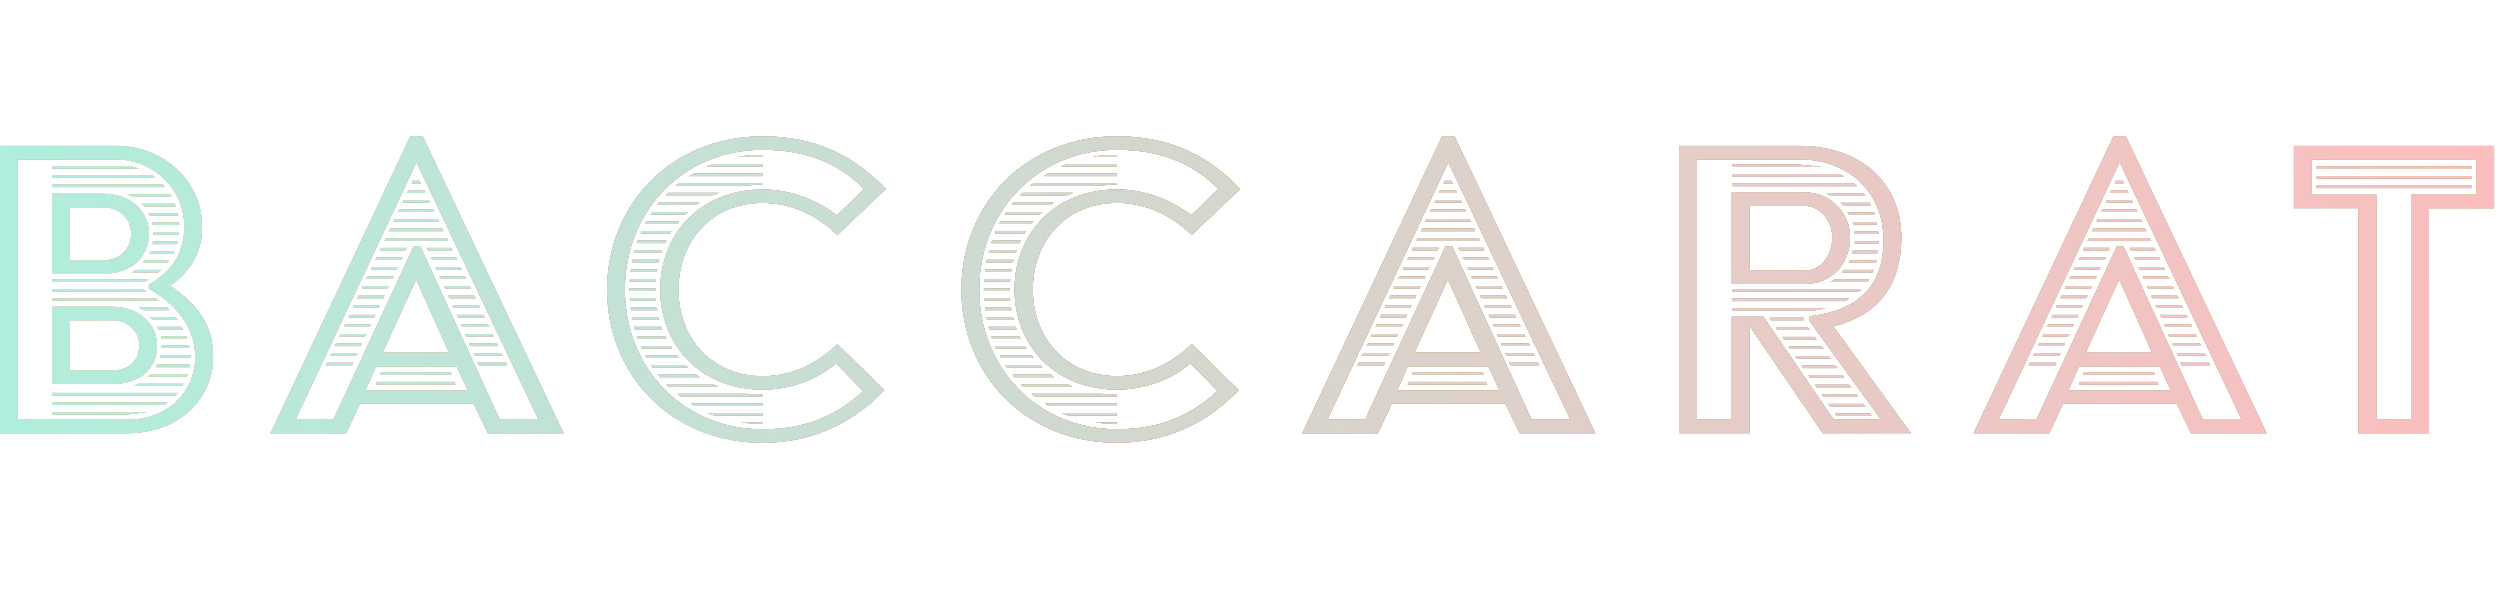 <svg xmlns="http://www.w3.org/2000/svg" width="110" height="26" viewBox="0 0 110 26">
    <defs>
        <linearGradient id="a" x1="0%" y1="49.245%" y2="50.755%">
            <stop offset="0%" stop-color="#2A2A2A"/>
            <stop offset="100%" stop-color="#313347"/>
        </linearGradient>
        <filter id="b" width="110.9%" height="189%" x="-5.5%" y="-44.5%" filterUnits="objectBoundingBox">
            <feGaussianBlur in="SourceGraphic" stdDeviation="2"/>
        </filter>
        <linearGradient id="c" x1="0%" y1="100%" y2="100%">
            <stop offset="0%" stop-color="#FFDB9F"/>
            <stop offset="49.987%" stop-color="#9A7B46"/>
            <stop offset="100%" stop-color="#CBAA70"/>
        </linearGradient>
        <radialGradient id="d" cx="51.204%" r="573.448%" fx="51.204%" fy="50%" gradientTransform="matrix(.123 0 0 1 .45 0)">
            <stop offset="0%" stop-color="#FFD1A0"/>
            <stop offset="36.396%" stop-color="#FFF" stop-opacity=".649"/>
            <stop offset="68.475%" stop-color="#FFF3B5" stop-opacity=".757"/>
            <stop offset="100%" stop-opacity="0"/>
        </radialGradient>
        <linearGradient id="e" x1="0%" y1="49.923%" y2="50%">
            <stop offset="0%" stop-color="#B0EEDD"/>
            <stop offset="100%" stop-color="#FCBDBD"/>
        </linearGradient>
    </defs>
    <g fill="none" fill-rule="evenodd">
        <path fill="url(#a)" d="M0 13.06V.42h5.097C7.204.421 8.89 1.98 8.89 3.96c0 1.18-.485 1.917-1.37 2.59v.043c1.307.927 1.854 1.811 1.854 3.117 0 1.749-1.39 3.35-3.791 3.35H0zm.78-.59h4.802c1.917 0 3.012-1.327 3.012-2.76 0-1.095-.59-2.19-2.043-3.012V6.53C7.73 5.835 8.11 4.97 8.11 3.96c0-1.643-1.349-2.949-3.013-2.949H.78V12.47zM2.295 1.41v-.105h3.412l.38.105H2.295zm0 .4v-.105h4.381l-.02-.02.168.125H2.296zm0 .422v-.106h4.866l.084.106h-4.95zm0 3.812V2.528H4.55c1.18 0 2 .758 2 1.748 0 1.053-.82 1.77-2 1.77H2.296zM5.624 2.55h1.875l.042.105H5.856l-.232-.105zm.716.526l-.105-.105h1.453l.042.105H6.34zm-3.265 2.38H4.55c.716 0 1.221-.484 1.221-1.179 0-.653-.505-1.159-1.221-1.159H3.075v2.339zm3.497-1.98l-.042-.084h1.306v.085H6.572zm.147.422L6.7 3.79h1.179v.106H6.719zm.042.421v-.105h1.117v.105H6.76zm-.063.421l.042-.105h1.075l-.042.105H6.698zm-.126.422l.063-.106h1.032l-.063.106H6.572zm-.295.4l.105-.105h1.054l-.085.105H6.277zm-.442.421l.126-.105H7.1l-.127.105H5.835zm-3.539.421v-.105H6.53l-.148.105H2.296zm0 .422v-.106h3.981l.147.106H2.296zm0 .4V7.14h4.57l.106.084H2.296zm0 3.665V7.499H4.95c1.18 0 1.959.78 1.959 1.706 0 1.032-.78 1.685-1.959 1.685H2.296zM6.13 7.54H7.35l.106.106H6.298l-.168-.105zm.484.422H7.73l.085.105H6.719l-.105-.105zM3.075 10.3H4.95c.716 0 1.18-.421 1.18-1.095 0-.611-.464-1.116-1.18-1.116H3.075V10.3zM6.91 8.383h1.074l.063.106H6.972l-.063-.106zm.19.527l-.022-.105h1.117l.042.105H7.099zm.02.4v-.105H8.32v.105h-1.2zm-.063.421l.021-.105h1.306v.105H7.056zm-.19.422l.064-.106h1.432l-.042.106H6.867zm-.336.421l.105-.105h1.622l-.042.105H6.53zm-.632.4l.168-.084h2.001l-.042.084H5.898zm-3.602.422v-.106h5.519l-.106.106H2.296zm0 .42v-.105h5.076l-.147.106H2.296zm0 .422v-.105h4.17l-.884.105H2.296zm9.607.822L18.054 0h.548l6.192 13.06h-3.328l-.632-1.306h-4.992l-.61 1.306h-3.329zM13 12.47h1.664L18.2 4.845h.295l3.497 7.625h1.706L18.328 1.137l-5.33 11.333zm5.118-10.406l.042-.105h.295l.063.105h-.4zm-.21.422l.063-.106h.695l.042.106h-.8zm-.19.42l.042-.105h1.095l.064.106h-1.201zm-.21.422l.063-.105h1.495l.042.105h-1.6zm-.19.421l.042-.105h1.896l.063.105h-2.001zm-.19.422l.042-.106h2.296l.042.106h-2.38zm-.21.42l.063-.104h2.675l.063.105h-2.801zm1.916.422l-.063-.105h1.096l.042.105h-1.075zm-2.106 0l.042-.105h1.138l-.064.105h-1.116zm2.296.421l-.063-.105h1.095l.063.105h-1.095zm-2.507 0l.064-.105h1.137l-.063.105h-1.138zm2.697.422l-.064-.106h1.117l.042.106h-1.095zm-2.886 0l.042-.106h1.137l-.063.106h-1.116zm3.075.421l-.063-.105h1.116l.064.105h-1.117zm-3.286 0l.063-.105h1.138l-.063.105h-1.138zm.716 3.244h2.928l-1.432-3.18h-.042l-1.454 3.18zm2.76-2.823l-.063-.105h1.137l.042.105h-1.116zm-3.665 0l.042-.105h1.137l-.063.105h-1.116zm3.854.422l-.063-.106h1.138l.063.106H19.78zm-4.065 0l.063-.106h1.138l-.064.106h-1.137zm4.255.42l-.063-.104h1.158l.042.105h-1.137zm-4.445 0l.043-.104h1.137l-.063.105h-1.117zm4.634.422l-.063-.105h1.159l.063.105H20.16zm-4.823 0l.042-.105h1.137l-.063.105h-1.116zm4.95.316h1.18l.042.105H20.35l-.063-.105zm-5.16.105l.062-.105h1.138l-.063.105h-1.138zm5.328.316h1.201l.063.106h-1.2l-.064-.106zm-5.518.106l.042-.106h1.137l-.063.106h-1.116zm5.708.316h1.222l.042.105h-1.2l-.064-.105zm-5.919.105l.063-.105h1.138l-.064.105h-1.137zm6.108.316h1.222l.063.105h-1.221l-.064-.105zm-6.298.105l.043-.105h1.158l-.063.105h-1.138zm6.467.316h1.264l.042.106h-1.243l-.063-.106zm-6.677.106l.063-.106h1.158l-.063.106h-1.158zm1.748 1.116h4.508l-.485-1.053h-3.56l-.463 1.053zm.653-.695l.042-.106h3.054l.064.106h-3.16zm-.19.421l.043-.105h3.412l.042.105h-3.497zm10.177-4.17C26.714 2.97 29.557 0 33.559 0c2.402 0 4.066.906 5.414 2.317l-2.128 2.022c-.884-.863-2.022-1.411-3.286-1.411-2.253 0-3.707 1.685-3.707 3.812 0 2.128 1.454 3.813 3.707 3.813 1.264 0 2.402-.548 3.286-1.411l2.065 2.022c-1.264 1.327-3.013 2.317-5.35 2.317-4.003 0-6.846-2.97-6.846-6.74zm.779 0c0 3.433 2.549 6.15 6.066 6.15 1.854 0 3.244-.59 4.424-1.685l-1.2-1.222c-.76.674-1.96 1.159-3.224 1.159-2.717 0-4.507-1.938-4.507-4.403 0-2.464 1.79-4.402 4.507-4.402 1.201 0 2.36.442 3.265 1.138l1.2-1.159C36.91 1.18 35.456.59 33.56.59c-3.517 0-6.066 2.717-6.066 6.15zM32.485.905C32.843.843 32.95.82 33.56.82v.085h-1.074zm-1.39.421l.274-.105h2.19v.105h-2.464zm-.758.421l.168-.105h3.054v.105h-3.222zm-.611.422l.168-.106h3.665v.042l-.821.064h-3.012zm-.422.42l.106-.104h2.211l-.273.105h-2.044zm-.379.422l.085-.105h1.769l-.148.105h-1.706zm-.295.421l.085-.105h1.558l-.126.105H28.63zm-.252.422l.063-.106h1.432l-.084.106h-1.411zm-.19.421l.042-.105h1.327l-.084.105h-1.285zm-.147.421l.02-.105h1.265l-.064.105h-1.221zm-.127.422l.021-.106h1.201l-.042.106h-1.18zm-.105.42l.021-.105h1.18l-.043.106H27.81zm-.063.422l.02-.105h1.16l-.043.105h-1.137zm-.042.421l.02-.105h1.138l-.02.105h-1.138zm0 .422v-.106h1.137v.106h-1.137zm.02.42l-.02-.104h1.137l.021.105h-1.137zm.043.422l-.021-.105h1.137l.042.105h-1.158zm.084.421l-.042-.105h1.158l.043.105H27.85zm.084.422l-.02-.106h1.179l.042.106h-1.2zm.127.421l-.021-.105h1.221l.064.105h-1.264zm.19.421l-.064-.105h1.306l.084.105h-1.327zm.21.422l-.063-.106h1.39l.105.106h-1.432zm.253.42l-.064-.104h1.517l.105.105h-1.558zm.316.422l-.064-.105h1.686l.126.105H29.03zm.295.316h2.064l.21.105h-2.17l-.104-.105zm.484.421h3.054c.21 0 .506.021.695.042v.064h-3.623l-.126-.106zm.59.422h3.16v.105h-3.013l-.147-.105zm.737.42h2.422v.106h-2.148l-.274-.105zm1.432.422h.99v.063h-.042l-.948-.063zm9.734-5.856c0-3.77 2.844-6.74 6.846-6.74 2.401 0 4.065.906 5.413 2.317l-2.127 2.022c-.885-.863-2.022-1.411-3.286-1.411-2.254 0-3.707 1.685-3.707 3.812 0 2.128 1.453 3.813 3.707 3.813 1.264 0 2.401-.548 3.286-1.411l2.064 2.022c-1.264 1.327-3.012 2.317-5.35 2.317-4.002 0-6.846-2.97-6.846-6.74zm.78 0c0 3.434 2.548 6.151 6.066 6.151 1.854 0 3.244-.59 4.423-1.685l-1.2-1.222c-.759.674-1.96 1.159-3.223 1.159-2.717 0-4.508-1.938-4.508-4.403 0-2.464 1.79-4.402 4.508-4.402 1.2 0 2.36.442 3.265 1.138l1.2-1.159C52.498 1.18 51.044.59 49.15.59c-3.518 0-6.066 2.717-6.066 6.15zM48.075.906c.358-.063.463-.085 1.074-.085v.085h-1.074zm-1.39.421l.273-.105h2.19v.105h-2.464zm-.759.421l.169-.105h3.054v.105h-3.223zm-.61.422l.168-.106h3.665v.042l-.822.064h-3.012zm-.422.42l.105-.104h2.212l-.274.105h-2.043zm-.38.422l.085-.105h1.77l-.148.105h-1.706zm-.294.421l.084-.105h1.559l-.126.105H44.22zm-.253.422l.063-.106h1.433l-.084.106h-1.412zm-.19.421l.043-.105h1.327l-.084.105h-1.285zm-.147.421l.021-.105h1.264l-.063.105H43.63zm-.126.422l.02-.106h1.202l-.043.106h-1.18zm-.105.42l.02-.105h1.18l-.042.106h-1.158zm-.064.422l.021-.105h1.159l-.042.105h-1.138zm-.042.421l.021-.105h1.138l-.021.105h-1.138zm0 .422v-.106h1.138v.106h-1.138zm.021.42l-.02-.104h1.137l.02.105h-1.137zm.042.422l-.02-.105h1.137l.042.105h-1.159zm.085.421l-.042-.105h1.158l.042.105h-1.158zm.084.422l-.021-.106h1.18l.042.106h-1.201zm.126.421l-.02-.105h1.22l.064.105h-1.264zm.19.421l-.063-.105h1.306l.084.105H43.84zm.21.422l-.063-.106h1.39l.106.106H44.05zm.253.42l-.063-.104h1.517l.105.105h-1.559zm.316.422l-.063-.105h1.685l.127.105H44.62zm.295.316h2.064l.211.105h-2.17l-.105-.105zm.485.421h3.054c.21 0 .505.021.695.042v.064h-3.623l-.126-.106zm.59.422h3.159v.105h-3.012l-.148-.105zm.737.42h2.422v.106H47l-.273-.105zm1.432.422h.99v.063h-.042l-.948-.063zm9.144.464L63.453 0h.548l6.193 13.06h-3.328l-.632-1.306h-4.992l-.61 1.306h-3.329zm1.095-.59h1.664l3.54-7.625h.294l3.497 7.625h1.706L63.727 1.137 58.398 12.47zm5.119-10.406l.042-.105h.295l.063.105h-.4zm-.21.422l.062-.106h.695l.043.106h-.8zm-.19.42l.042-.105h1.095l.063.106h-1.2zm-.211.422l.063-.105h1.496l.042.105h-1.601zm-.19.421l.043-.105h1.895l.063.105h-2zm-.19.422l.043-.106h2.296l.042.106h-2.38zm-.21.42l.063-.104h2.675l.064.105h-2.802zm1.917.422l-.063-.105h1.095l.042.105h-1.074zm-2.106 0l.042-.105h1.137l-.063.105h-1.116zm2.296.421l-.064-.105h1.096l.063.105h-1.095zm-2.507 0l.063-.105h1.138l-.064.105h-1.137zm2.696.422l-.063-.106h1.116l.042.106h-1.095zm-2.886 0l.043-.106h1.137l-.063.106h-1.117zm3.076.421l-.063-.105h1.116l.063.105h-1.116zm-3.286 0l.063-.105h1.137l-.063.105h-1.137zm.716 3.244h2.928l-1.433-3.18h-.042l-1.453 3.18zm2.76-2.823l-.064-.105h1.138l.042.105H64.99zm-3.666 0l.042-.105h1.138l-.063.105h-1.117zm3.855.422l-.063-.106h1.137l.063.106h-1.137zm-4.065 0l.063-.106h1.137l-.063.106h-1.137zm4.254.42l-.063-.104h1.159l.042.105H65.37zm-4.444 0l.042-.104h1.138l-.064.105h-1.116zm4.634.422l-.063-.105h1.158l.064.105H65.56zm-4.824 0l.043-.105h1.137l-.063.105h-1.117zm4.95.316h1.18l.042.105H65.75l-.064-.105zm-5.16.105l.063-.105h1.137l-.063.105h-1.137zm5.329.316h1.2l.064.106h-1.2l-.064-.106zm-5.519.106l.042-.106h1.138l-.063.106h-1.117zm5.708.316h1.222l.042.105h-1.2l-.064-.105zm-5.918.105l.063-.105h1.137l-.063.105h-1.137zm6.108.316h1.222l.063.105h-1.222l-.063-.105zm-6.298.105l.042-.105h1.159l-.064.105h-1.137zm6.467.316h1.263l.043.106h-1.243l-.063-.106zm-6.678.106l.064-.106h1.158l-.063.106h-1.159zm1.749 1.116h4.507l-.484-1.053h-3.56l-.463 1.053zm.653-.695l.042-.106h3.054l.063.106h-3.16zm-.19.421l.042-.105h3.412l.043.105h-3.497zm11.946 2.149V.42h5.287c2.717 0 4.486 1.643 4.486 4.023 0 2.212-1.116 3.455-2.99 3.918l3.411 4.698h-3.875L76.979 8.34v4.719h-3.096zm.779-.59H76.2V7.94h1.39l3.096 4.529h2.085l-3.16-4.36v-.19c2.15-.253 3.266-1.327 3.266-3.35 0-2.169-1.601-3.559-3.707-3.559h-4.508V12.47zM76.22 1.348v-.105h2.949l.99.105h-3.94zm0 .421v-.105h4.739l.169.105H76.22zm0 .422v-.106h5.37l.106.106h-5.476zM76.2 6.488V2.464h3.18c1.285 0 2.022 1.012 2.022 1.98 0 1.117-.779 2.044-1.938 2.044H76.2zm4.17-3.981h1.622l.084.105h-1.474l-.232-.105zm.611.42h1.285l.042.106h-1.18l-.147-.105zm-4.002 2.97h2.485c.696 0 1.159-.715 1.159-1.453 0-.737-.548-1.39-1.243-1.39H76.98v2.844zm4.381-2.443l-.063-.105h1.159l.042.105H81.36zm.21.422l-.062-.106h1.074v.106H81.57zm.022.421v-.105h1.053v.105h-1.053zm.021.421v-.105h1.053v.105h-1.053zm-.105.422l.02-.106h1.096v.106h-1.116zm-.169.42l.063-.104h1.18l-.042.105h-1.2zm-.295.422l.106-.105h1.306l-.064.105h-1.348zm-.505.421l.168-.105h1.538l-.084.105h-1.622zm-4.318.422v-.106h5.687l-.105.106H76.22zm0 .421v-.105h5.14l-.19.105h-4.95zm0 .421v-.105h4.107l-.548.105h-3.56zm1.706.422l-.063-.106h1.495v.106h-1.432zm.274.42l-.064-.105h1.39l.106.106h-1.432zm.295.422l-.064-.105h1.412l.084.105h-1.432zm.273.421l-.063-.105h1.433l.105.105h-1.475zm.232.316h1.453l.085.106h-1.475l-.063-.106zm.274.422h1.474l.106.105h-1.517l-.063-.105zm.295.42h1.495l.085.106h-1.517l-.063-.105zm.295.422h1.495l.106.105h-1.538l-.063-.105zm.295.421h1.516l.084.106h-1.537l-.063-.106zm.294.422h1.517l.105.105h-1.558l-.064-.105zm.295.421h1.538l.063.105h-1.537l-.064-.105zm6.09.864L92.99 0h.548l6.193 13.06h-3.328l-.632-1.306h-4.992l-.61 1.306h-3.329zm1.095-.59H89.6l3.538-7.625h.295l3.497 7.625h1.706L93.264 1.137l-5.33 11.333zm5.119-10.406l.042-.105h.295l.063.105h-.4zm-.21.422l.063-.106h.695l.042.106h-.8zm-.19.42l.042-.105h1.095l.063.106h-1.2zm-.21.422h1.6l-.042-.105h-1.496l-.063.105zm-.19.421l.042-.105h1.895l.064.105h-2.001zm-.19.422l.042-.106h2.296l.042.106h-2.38zm-.21.42l.063-.104h2.675l.063.105h-2.802zm1.916.422l-.063-.105h1.095l.042.105H93.77zm-2.106 0l.042-.105h1.137l-.063.105h-1.116zm2.296.421l-.063-.105h1.095l.063.105h-1.095zm-2.507 0l.063-.105h1.138l-.063.105h-1.138zm2.696.422l-.063-.106h1.116l.043.106h-1.096zm-2.885 0l.042-.106h1.137l-.063.106h-1.116zm3.075.421l-.063-.105h1.116l.063.105h-1.116zm-3.286 0l.063-.105h1.138l-.064.105h-1.137zm.716 3.244h2.928l-1.432-3.18h-.043l-1.453 3.18zm2.76-2.823l-.064-.105h1.138l.042.105h-1.117zm-3.666 0l.042-.105h1.138l-.063.105h-1.117zm3.855.422l-.063-.106h1.137l.063.106h-1.137zm-4.065 0l.063-.106h1.137l-.063.106h-1.137zm4.255.42l-.064-.104h1.159l.042.105h-1.137zm-4.445 0l.042-.104h1.138l-.063.105h-1.117zm4.634.422l-.063-.105h1.158l.064.105h-1.159zm-4.823 0l.042-.105h1.137l-.063.105h-1.116zm4.95.316h1.18l.041.105h-1.158l-.063-.105zm-5.161.105l.063-.105h1.138l-.064.105h-1.137zm5.33.316h1.2l.063.106h-1.2l-.064-.106zm-5.52.106l.042-.106h1.138l-.063.106h-1.117zm5.709.316h1.221l.042.105h-1.2l-.063-.105zm-5.92.105l.064-.105h1.137l-.063.105h-1.137zm6.11.316h1.22l.064.105h-1.222l-.063-.105zm-6.299.105l.042-.105h1.159l-.063.105h-1.138zm6.467.316h1.264l.042.106h-1.243l-.063-.106zm-6.678.106l.064-.106h1.158l-.063.106h-1.159zm1.749 1.116h4.507l-.484-1.053h-3.56l-.463 1.053zm.653-.695l.042-.106h3.054l.063.106h-3.16zm-.19.421l.042-.105h3.413l.042.105h-3.497zm12.304 2.149v-9.9h-2.844V.42h8.805V3.16h-2.865v9.9h-3.096zm.78-.59h1.537v-9.9h2.865V1.01h-7.246V2.57h2.843v9.9zm-2.634-11.038v-.105h6.825v.105h-6.825zm0 .422v-.106h6.825v.106h-6.825zm0 .42V2.17h6.825v.105h-6.825z" filter="url(#b)" transform="translate(0 6)"/>
        <path fill="url(#c)" d="M0 13.06V.42h5.097C7.204.421 8.89 1.98 8.89 3.96c0 1.18-.485 1.917-1.37 2.59v.043c1.307.927 1.854 1.811 1.854 3.117 0 1.749-1.39 3.35-3.791 3.35H0zm.78-.59h4.802c1.917 0 3.012-1.327 3.012-2.76 0-1.095-.59-2.19-2.043-3.012V6.53C7.73 5.835 8.11 4.97 8.11 3.96c0-1.643-1.349-2.949-3.013-2.949H.78V12.47zM2.295 1.41v-.105h3.412l.38.105H2.295zm0 .4v-.105h4.381l-.02-.02.168.125H2.296zm0 .422v-.106h4.866l.084.106h-4.95zm0 3.812V2.528H4.55c1.18 0 2 .758 2 1.748 0 1.053-.82 1.77-2 1.77H2.296zM5.624 2.55h1.875l.042.105H5.856l-.232-.105zm.716.526l-.105-.105h1.453l.042.105H6.34zm-3.265 2.38H4.55c.716 0 1.221-.484 1.221-1.179 0-.653-.505-1.159-1.221-1.159H3.075v2.339zm3.497-1.98l-.042-.084h1.306v.085H6.572zm.147.422L6.7 3.79h1.179v.106H6.719zm.042.421v-.105h1.117v.105H6.76zm-.063.421l.042-.105h1.075l-.042.105H6.698zm-.126.422l.063-.106h1.032l-.063.106H6.572zm-.295.4l.105-.105h1.054l-.085.105H6.277zm-.442.421l.126-.105H7.1l-.127.105H5.835zm-3.539.421v-.105H6.53l-.148.105H2.296zm0 .422v-.106h3.981l.147.106H2.296zm0 .4V7.14h4.57l.106.084H2.296zm0 3.665V7.499H4.95c1.18 0 1.959.78 1.959 1.706 0 1.032-.78 1.685-1.959 1.685H2.296zM6.13 7.54H7.35l.106.106H6.298l-.168-.105zm.484.422H7.73l.085.105H6.719l-.105-.105zM3.075 10.3H4.95c.716 0 1.18-.421 1.18-1.095 0-.611-.464-1.116-1.18-1.116H3.075V10.3zM6.91 8.383h1.074l.063.106H6.972l-.063-.106zm.19.527l-.022-.105h1.117l.042.105H7.099zm.02.4v-.105H8.32v.105h-1.2zm-.063.421l.021-.105h1.306v.105H7.056zm-.19.422l.064-.106h1.432l-.042.106H6.867zm-.336.421l.105-.105h1.622l-.042.105H6.53zm-.632.4l.168-.084h2.001l-.042.084H5.898zm-3.602.422v-.106h5.519l-.106.106H2.296zm0 .42v-.105h5.076l-.147.106H2.296zm0 .422v-.105h4.17l-.884.105H2.296zm9.607.822L18.054 0h.548l6.192 13.06h-3.328l-.632-1.306h-4.992l-.61 1.306h-3.329zM13 12.47h1.664L18.2 4.845h.295l3.497 7.625h1.706L18.328 1.137l-5.33 11.333zm5.118-10.406l.042-.105h.295l.063.105h-.4zm-.21.422l.063-.106h.695l.042.106h-.8zm-.19.42l.042-.105h1.095l.064.106h-1.201zm-.21.422l.063-.105h1.495l.042.105h-1.6zm-.19.421l.042-.105h1.896l.063.105h-2.001zm-.19.422l.042-.106h2.296l.042.106h-2.38zm-.21.42l.063-.104h2.675l.063.105h-2.801zm1.916.422l-.063-.105h1.096l.042.105h-1.075zm-2.106 0l.042-.105h1.138l-.064.105h-1.116zm2.296.421l-.063-.105h1.095l.063.105h-1.095zm-2.507 0l.064-.105h1.137l-.063.105h-1.138zm2.697.422l-.064-.106h1.117l.042.106h-1.095zm-2.886 0l.042-.106h1.137l-.063.106h-1.116zm3.075.421l-.063-.105h1.116l.064.105h-1.117zm-3.286 0l.063-.105h1.138l-.063.105h-1.138zm.716 3.244h2.928l-1.432-3.18h-.042l-1.454 3.18zm2.76-2.823l-.063-.105h1.137l.042.105h-1.116zm-3.665 0l.042-.105h1.137l-.063.105h-1.116zm3.854.422l-.063-.106h1.138l.063.106H19.78zm-4.065 0l.063-.106h1.138l-.064.106h-1.137zm4.255.42l-.063-.104h1.158l.042.105h-1.137zm-4.445 0l.043-.104h1.137l-.063.105h-1.117zm4.634.422l-.063-.105h1.159l.063.105H20.16zm-4.823 0l.042-.105h1.137l-.063.105h-1.116zm4.95.316h1.18l.042.105H20.35l-.063-.105zm-5.16.105l.062-.105h1.138l-.063.105h-1.138zm5.328.316h1.201l.063.106h-1.2l-.064-.106zm-5.518.106l.042-.106h1.137l-.063.106h-1.116zm5.708.316h1.222l.042.105h-1.2l-.064-.105zm-5.919.105l.063-.105h1.138l-.064.105h-1.137zm6.108.316h1.222l.063.105h-1.221l-.064-.105zm-6.298.105l.043-.105h1.158l-.063.105h-1.138zm6.467.316h1.264l.042.106h-1.243l-.063-.106zm-6.677.106l.063-.106h1.158l-.063.106h-1.158zm1.748 1.116h4.508l-.485-1.053h-3.56l-.463 1.053zm.653-.695l.042-.106h3.054l.064.106h-3.16zm-.19.421l.043-.105h3.412l.042.105h-3.497zm10.177-4.17C26.714 2.97 29.557 0 33.559 0c2.402 0 4.066.906 5.414 2.317l-2.128 2.022c-.884-.863-2.022-1.411-3.286-1.411-2.253 0-3.707 1.685-3.707 3.812 0 2.128 1.454 3.813 3.707 3.813 1.264 0 2.402-.548 3.286-1.411l2.065 2.022c-1.264 1.327-3.013 2.317-5.35 2.317-4.003 0-6.846-2.97-6.846-6.74zm.779 0c0 3.433 2.549 6.15 6.066 6.15 1.854 0 3.244-.59 4.424-1.685l-1.2-1.222c-.76.674-1.96 1.159-3.224 1.159-2.717 0-4.507-1.938-4.507-4.403 0-2.464 1.79-4.402 4.507-4.402 1.201 0 2.36.442 3.265 1.138l1.2-1.159C36.91 1.18 35.456.59 33.56.59c-3.517 0-6.066 2.717-6.066 6.15zM32.485.905C32.843.843 32.95.82 33.56.82v.085h-1.074zm-1.39.421l.274-.105h2.19v.105h-2.464zm-.758.421l.168-.105h3.054v.105h-3.222zm-.611.422l.168-.106h3.665v.042l-.821.064h-3.012zm-.422.42l.106-.104h2.211l-.273.105h-2.044zm-.379.422l.085-.105h1.769l-.148.105h-1.706zm-.295.421l.085-.105h1.558l-.126.105H28.63zm-.252.422l.063-.106h1.432l-.084.106h-1.411zm-.19.421l.042-.105h1.327l-.084.105h-1.285zm-.147.421l.02-.105h1.265l-.064.105h-1.221zm-.127.422l.021-.106h1.201l-.042.106h-1.18zm-.105.42l.021-.105h1.18l-.043.106H27.81zm-.063.422l.02-.105h1.16l-.043.105h-1.137zm-.042.421l.02-.105h1.138l-.02.105h-1.138zm0 .422v-.106h1.137v.106h-1.137zm.02.42l-.02-.104h1.137l.021.105h-1.137zm.043.422l-.021-.105h1.137l.042.105h-1.158zm.084.421l-.042-.105h1.158l.043.105H27.85zm.084.422l-.02-.106h1.179l.042.106h-1.2zm.127.421l-.021-.105h1.221l.064.105h-1.264zm.19.421l-.064-.105h1.306l.084.105h-1.327zm.21.422l-.063-.106h1.39l.105.106h-1.432zm.253.42l-.064-.104h1.517l.105.105h-1.558zm.316.422l-.064-.105h1.686l.126.105H29.03zm.295.316h2.064l.21.105h-2.17l-.104-.105zm.484.421h3.054c.21 0 .506.021.695.042v.064h-3.623l-.126-.106zm.59.422h3.16v.105h-3.013l-.147-.105zm.737.42h2.422v.106h-2.148l-.274-.105zm1.432.422h.99v.063h-.042l-.948-.063zm9.734-5.856c0-3.77 2.844-6.74 6.846-6.74 2.401 0 4.065.906 5.413 2.317l-2.127 2.022c-.885-.863-2.022-1.411-3.286-1.411-2.254 0-3.707 1.685-3.707 3.812 0 2.128 1.453 3.813 3.707 3.813 1.264 0 2.401-.548 3.286-1.411l2.064 2.022c-1.264 1.327-3.012 2.317-5.35 2.317-4.002 0-6.846-2.97-6.846-6.74zm.78 0c0 3.434 2.548 6.151 6.066 6.151 1.854 0 3.244-.59 4.423-1.685l-1.2-1.222c-.759.674-1.96 1.159-3.223 1.159-2.717 0-4.508-1.938-4.508-4.403 0-2.464 1.79-4.402 4.508-4.402 1.2 0 2.36.442 3.265 1.138l1.2-1.159C52.498 1.18 51.044.59 49.15.59c-3.518 0-6.066 2.717-6.066 6.15zM48.075.906c.358-.063.463-.085 1.074-.085v.085h-1.074zm-1.39.421l.273-.105h2.19v.105h-2.464zm-.759.421l.169-.105h3.054v.105h-3.223zm-.61.422l.168-.106h3.665v.042l-.822.064h-3.012zm-.422.42l.105-.104h2.212l-.274.105h-2.043zm-.38.422l.085-.105h1.77l-.148.105h-1.706zm-.294.421l.084-.105h1.559l-.126.105H44.22zm-.253.422l.063-.106h1.433l-.084.106h-1.412zm-.19.421l.043-.105h1.327l-.084.105h-1.285zm-.147.421l.021-.105h1.264l-.063.105H43.63zm-.126.422l.02-.106h1.202l-.043.106h-1.18zm-.105.42l.02-.105h1.18l-.042.106h-1.158zm-.064.422l.021-.105h1.159l-.042.105h-1.138zm-.042.421l.021-.105h1.138l-.021.105h-1.138zm0 .422v-.106h1.138v.106h-1.138zm.021.42l-.02-.104h1.137l.02.105h-1.137zm.042.422l-.02-.105h1.137l.042.105h-1.159zm.085.421l-.042-.105h1.158l.042.105h-1.158zm.084.422l-.021-.106h1.18l.042.106h-1.201zm.126.421l-.02-.105h1.22l.064.105h-1.264zm.19.421l-.063-.105h1.306l.084.105H43.84zm.21.422l-.063-.106h1.39l.106.106H44.05zm.253.42l-.063-.104h1.517l.105.105h-1.559zm.316.422l-.063-.105h1.685l.127.105H44.62zm.295.316h2.064l.211.105h-2.17l-.105-.105zm.485.421h3.054c.21 0 .505.021.695.042v.064h-3.623l-.126-.106zm.59.422h3.159v.105h-3.012l-.148-.105zm.737.42h2.422v.106H47l-.273-.105zm1.432.422h.99v.063h-.042l-.948-.063zm9.144.464L63.453 0h.548l6.193 13.06h-3.328l-.632-1.306h-4.992l-.61 1.306h-3.329zm1.095-.59h1.664l3.54-7.625h.294l3.497 7.625h1.706L63.727 1.137 58.398 12.47zm5.119-10.406l.042-.105h.295l.063.105h-.4zm-.21.422l.062-.106h.695l.043.106h-.8zm-.19.42l.042-.105h1.095l.063.106h-1.2zm-.211.422l.063-.105h1.496l.042.105h-1.601zm-.19.421l.043-.105h1.895l.063.105h-2zm-.19.422l.043-.106h2.296l.042.106h-2.38zm-.21.42l.063-.104h2.675l.064.105h-2.802zm1.917.422l-.063-.105h1.095l.042.105h-1.074zm-2.106 0l.042-.105h1.137l-.063.105h-1.116zm2.296.421l-.064-.105h1.096l.063.105h-1.095zm-2.507 0l.063-.105h1.138l-.064.105h-1.137zm2.696.422l-.063-.106h1.116l.042.106h-1.095zm-2.886 0l.043-.106h1.137l-.063.106h-1.117zm3.076.421l-.063-.105h1.116l.063.105h-1.116zm-3.286 0l.063-.105h1.137l-.063.105h-1.137zm.716 3.244h2.928l-1.433-3.18h-.042l-1.453 3.18zm2.76-2.823l-.064-.105h1.138l.042.105H64.99zm-3.666 0l.042-.105h1.138l-.063.105h-1.117zm3.855.422l-.063-.106h1.137l.063.106h-1.137zm-4.065 0l.063-.106h1.137l-.063.106h-1.137zm4.254.42l-.063-.104h1.159l.042.105H65.37zm-4.444 0l.042-.104h1.138l-.064.105h-1.116zm4.634.422l-.063-.105h1.158l.064.105H65.56zm-4.824 0l.043-.105h1.137l-.063.105h-1.117zm4.95.316h1.18l.042.105H65.75l-.064-.105zm-5.16.105l.063-.105h1.137l-.063.105h-1.137zm5.329.316h1.2l.064.106h-1.2l-.064-.106zm-5.519.106l.042-.106h1.138l-.063.106h-1.117zm5.708.316h1.222l.042.105h-1.2l-.064-.105zm-5.918.105l.063-.105h1.137l-.063.105h-1.137zm6.108.316h1.222l.063.105h-1.222l-.063-.105zm-6.298.105l.042-.105h1.159l-.064.105h-1.137zm6.467.316h1.263l.043.106h-1.243l-.063-.106zm-6.678.106l.064-.106h1.158l-.063.106h-1.159zm1.749 1.116h4.507l-.484-1.053h-3.56l-.463 1.053zm.653-.695l.042-.106h3.054l.063.106h-3.16zm-.19.421l.042-.105h3.412l.043.105h-3.497zm11.946 2.149V.42h5.287c2.717 0 4.486 1.643 4.486 4.023 0 2.212-1.116 3.455-2.99 3.918l3.411 4.698h-3.875L76.979 8.34v4.719h-3.096zm.779-.59H76.2V7.94h1.39l3.096 4.529h2.085l-3.16-4.36v-.19c2.15-.253 3.266-1.327 3.266-3.35 0-2.169-1.601-3.559-3.707-3.559h-4.508V12.47zM76.22 1.348v-.105h2.949l.99.105h-3.94zm0 .421v-.105h4.739l.169.105H76.22zm0 .422v-.106h5.37l.106.106h-5.476zM76.2 6.488V2.464h3.18c1.285 0 2.022 1.012 2.022 1.98 0 1.117-.779 2.044-1.938 2.044H76.2zm4.17-3.981h1.622l.084.105h-1.474l-.232-.105zm.611.42h1.285l.042.106h-1.18l-.147-.105zm-4.002 2.97h2.485c.696 0 1.159-.715 1.159-1.453 0-.737-.548-1.39-1.243-1.39H76.98v2.844zm4.381-2.443l-.063-.105h1.159l.042.105H81.36zm.21.422l-.062-.106h1.074v.106H81.57zm.022.421v-.105h1.053v.105h-1.053zm.021.421v-.105h1.053v.105h-1.053zm-.105.422l.02-.106h1.096v.106h-1.116zm-.169.42l.063-.104h1.18l-.042.105h-1.2zm-.295.422l.106-.105h1.306l-.064.105h-1.348zm-.505.421l.168-.105h1.538l-.084.105h-1.622zm-4.318.422v-.106h5.687l-.105.106H76.22zm0 .421v-.105h5.14l-.19.105h-4.95zm0 .421v-.105h4.107l-.548.105h-3.56zm1.706.422l-.063-.106h1.495v.106h-1.432zm.274.42l-.064-.105h1.39l.106.106h-1.432zm.295.422l-.064-.105h1.412l.084.105h-1.432zm.273.421l-.063-.105h1.433l.105.105h-1.475zm.232.316h1.453l.085.106h-1.475l-.063-.106zm.274.422h1.474l.106.105h-1.517l-.063-.105zm.295.42h1.495l.085.106h-1.517l-.063-.105zm.295.422h1.495l.106.105h-1.538l-.063-.105zm.295.421h1.516l.084.106h-1.537l-.063-.106zm.294.422h1.517l.105.105h-1.558l-.064-.105zm.295.421h1.538l.063.105h-1.537l-.064-.105zm6.09.864L92.99 0h.548l6.193 13.06h-3.328l-.632-1.306h-4.992l-.61 1.306h-3.329zm1.095-.59H89.6l3.538-7.625h.295l3.497 7.625h1.706L93.264 1.137l-5.33 11.333zm5.119-10.406l.042-.105h.295l.063.105h-.4zm-.21.422l.063-.106h.695l.042.106h-.8zm-.19.42l.042-.105h1.095l.063.106h-1.2zm-.21.422h1.6l-.042-.105h-1.496l-.063.105zm-.19.421l.042-.105h1.895l.064.105h-2.001zm-.19.422l.042-.106h2.296l.042.106h-2.38zm-.21.42l.063-.104h2.675l.063.105h-2.802zm1.916.422l-.063-.105h1.095l.042.105H93.77zm-2.106 0l.042-.105h1.137l-.063.105h-1.116zm2.296.421l-.063-.105h1.095l.063.105h-1.095zm-2.507 0l.063-.105h1.138l-.063.105h-1.138zm2.696.422l-.063-.106h1.116l.043.106h-1.096zm-2.885 0l.042-.106h1.137l-.063.106h-1.116zm3.075.421l-.063-.105h1.116l.063.105h-1.116zm-3.286 0l.063-.105h1.138l-.064.105h-1.137zm.716 3.244h2.928l-1.432-3.18h-.043l-1.453 3.18zm2.76-2.823l-.064-.105h1.138l.042.105h-1.117zm-3.666 0l.042-.105h1.138l-.063.105h-1.117zm3.855.422l-.063-.106h1.137l.063.106h-1.137zm-4.065 0l.063-.106h1.137l-.063.106h-1.137zm4.255.42l-.064-.104h1.159l.042.105h-1.137zm-4.445 0l.042-.104h1.138l-.063.105h-1.117zm4.634.422l-.063-.105h1.158l.064.105h-1.159zm-4.823 0l.042-.105h1.137l-.063.105h-1.116zm4.95.316h1.18l.041.105h-1.158l-.063-.105zm-5.161.105l.063-.105h1.138l-.064.105h-1.137zm5.33.316h1.2l.063.106h-1.2l-.064-.106zm-5.52.106l.042-.106h1.138l-.063.106h-1.117zm5.709.316h1.221l.042.105h-1.2l-.063-.105zm-5.92.105l.064-.105h1.137l-.063.105h-1.137zm6.11.316h1.22l.064.105h-1.222l-.063-.105zm-6.299.105l.042-.105h1.159l-.063.105h-1.138zm6.467.316h1.264l.042.106h-1.243l-.063-.106zm-6.678.106l.064-.106h1.158l-.063.106h-1.159zm1.749 1.116h4.507l-.484-1.053h-3.56l-.463 1.053zm.653-.695l.042-.106h3.054l.063.106h-3.16zm-.19.421l.042-.105h3.413l.042.105h-3.497zm12.304 2.149v-9.9h-2.844V.42h8.805V3.16h-2.865v9.9h-3.096zm.78-.59h1.537v-9.9h2.865V1.01h-7.246V2.57h2.843v9.9zm-2.634-11.038v-.105h6.825v.105h-6.825zm0 .422v-.106h6.825v.106h-6.825zm0 .42V2.17h6.825v.105h-6.825z" transform="translate(0 6)"/>
        <path fill="url(#d)" d="M0 13.06V.42h5.097C7.204.421 8.89 1.98 8.89 3.96c0 1.18-.485 1.917-1.37 2.59v.043c1.307.927 1.854 1.811 1.854 3.117 0 1.749-1.39 3.35-3.791 3.35H0zm.78-.59h4.802c1.917 0 3.012-1.327 3.012-2.76 0-1.095-.59-2.19-2.043-3.012V6.53C7.73 5.835 8.11 4.97 8.11 3.96c0-1.643-1.349-2.949-3.013-2.949H.78V12.47zM2.295 1.41v-.105h3.412l.38.105H2.295zm0 .4v-.105h4.381l-.02-.02.168.125H2.296zm0 .422v-.106h4.866l.084.106h-4.95zm0 3.812V2.528H4.55c1.18 0 2 .758 2 1.748 0 1.053-.82 1.77-2 1.77H2.296zM5.624 2.55h1.875l.042.105H5.856l-.232-.105zm.716.526l-.105-.105h1.453l.042.105H6.34zm-3.265 2.38H4.55c.716 0 1.221-.484 1.221-1.179 0-.653-.505-1.159-1.221-1.159H3.075v2.339zm3.497-1.98l-.042-.084h1.306v.085H6.572zm.147.422L6.7 3.79h1.179v.106H6.719zm.042.421v-.105h1.117v.105H6.76zm-.063.421l.042-.105h1.075l-.042.105H6.698zm-.126.422l.063-.106h1.032l-.063.106H6.572zm-.295.4l.105-.105h1.054l-.085.105H6.277zm-.442.421l.126-.105H7.1l-.127.105H5.835zm-3.539.421v-.105H6.53l-.148.105H2.296zm0 .422v-.106h3.981l.147.106H2.296zm0 .4V7.14h4.57l.106.084H2.296zm0 3.665V7.499H4.95c1.18 0 1.959.78 1.959 1.706 0 1.032-.78 1.685-1.959 1.685H2.296zM6.13 7.54H7.35l.106.106H6.298l-.168-.105zm.484.422H7.73l.085.105H6.719l-.105-.105zM3.075 10.3H4.95c.716 0 1.18-.421 1.18-1.095 0-.611-.464-1.116-1.18-1.116H3.075V10.3zM6.91 8.383h1.074l.063.106H6.972l-.063-.106zm.19.527l-.022-.105h1.117l.042.105H7.099zm.02.4v-.105H8.32v.105h-1.2zm-.063.421l.021-.105h1.306v.105H7.056zm-.19.422l.064-.106h1.432l-.042.106H6.867zm-.336.421l.105-.105h1.622l-.042.105H6.53zm-.632.4l.168-.084h2.001l-.042.084H5.898zm-3.602.422v-.106h5.519l-.106.106H2.296zm0 .42v-.105h5.076l-.147.106H2.296zm0 .422v-.105h4.17l-.884.105H2.296zm9.607.822L18.054 0h.548l6.192 13.06h-3.328l-.632-1.306h-4.992l-.61 1.306h-3.329zM13 12.47h1.664L18.2 4.845h.295l3.497 7.625h1.706L18.328 1.137l-5.33 11.333zm5.118-10.406l.042-.105h.295l.063.105h-.4zm-.21.422l.063-.106h.695l.042.106h-.8zm-.19.42l.042-.105h1.095l.064.106h-1.201zm-.21.422l.063-.105h1.495l.042.105h-1.6zm-.19.421l.042-.105h1.896l.063.105h-2.001zm-.19.422l.042-.106h2.296l.042.106h-2.38zm-.21.42l.063-.104h2.675l.063.105h-2.801zm1.916.422l-.063-.105h1.096l.042.105h-1.075zm-2.106 0l.042-.105h1.138l-.064.105h-1.116zm2.296.421l-.063-.105h1.095l.063.105h-1.095zm-2.507 0l.064-.105h1.137l-.063.105h-1.138zm2.697.422l-.064-.106h1.117l.042.106h-1.095zm-2.886 0l.042-.106h1.137l-.063.106h-1.116zm3.075.421l-.063-.105h1.116l.064.105h-1.117zm-3.286 0l.063-.105h1.138l-.063.105h-1.138zm.716 3.244h2.928l-1.432-3.18h-.042l-1.454 3.18zm2.76-2.823l-.063-.105h1.137l.042.105h-1.116zm-3.665 0l.042-.105h1.137l-.063.105h-1.116zm3.854.422l-.063-.106h1.138l.063.106H19.78zm-4.065 0l.063-.106h1.138l-.064.106h-1.137zm4.255.42l-.063-.104h1.158l.042.105h-1.137zm-4.445 0l.043-.104h1.137l-.063.105h-1.117zm4.634.422l-.063-.105h1.159l.063.105H20.16zm-4.823 0l.042-.105h1.137l-.063.105h-1.116zm4.95.316h1.18l.042.105H20.35l-.063-.105zm-5.16.105l.062-.105h1.138l-.063.105h-1.138zm5.328.316h1.201l.063.106h-1.2l-.064-.106zm-5.518.106l.042-.106h1.137l-.063.106h-1.116zm5.708.316h1.222l.042.105h-1.2l-.064-.105zm-5.919.105l.063-.105h1.138l-.064.105h-1.137zm6.108.316h1.222l.063.105h-1.221l-.064-.105zm-6.298.105l.043-.105h1.158l-.063.105h-1.138zm6.467.316h1.264l.042.106h-1.243l-.063-.106zm-6.677.106l.063-.106h1.158l-.063.106h-1.158zm1.748 1.116h4.508l-.485-1.053h-3.56l-.463 1.053zm.653-.695l.042-.106h3.054l.064.106h-3.16zm-.19.421l.043-.105h3.412l.042.105h-3.497zm10.177-4.17C26.714 2.97 29.557 0 33.559 0c2.402 0 4.066.906 5.414 2.317l-2.128 2.022c-.884-.863-2.022-1.411-3.286-1.411-2.253 0-3.707 1.685-3.707 3.812 0 2.128 1.454 3.813 3.707 3.813 1.264 0 2.402-.548 3.286-1.411l2.065 2.022c-1.264 1.327-3.013 2.317-5.35 2.317-4.003 0-6.846-2.97-6.846-6.74zm.779 0c0 3.433 2.549 6.15 6.066 6.15 1.854 0 3.244-.59 4.424-1.685l-1.2-1.222c-.76.674-1.96 1.159-3.224 1.159-2.717 0-4.507-1.938-4.507-4.403 0-2.464 1.79-4.402 4.507-4.402 1.201 0 2.36.442 3.265 1.138l1.2-1.159C36.91 1.18 35.456.59 33.56.59c-3.517 0-6.066 2.717-6.066 6.15zM32.485.905C32.843.843 32.95.82 33.56.82v.085h-1.074zm-1.39.421l.274-.105h2.19v.105h-2.464zm-.758.421l.168-.105h3.054v.105h-3.222zm-.611.422l.168-.106h3.665v.042l-.821.064h-3.012zm-.422.42l.106-.104h2.211l-.273.105h-2.044zm-.379.422l.085-.105h1.769l-.148.105h-1.706zm-.295.421l.085-.105h1.558l-.126.105H28.63zm-.252.422l.063-.106h1.432l-.084.106h-1.411zm-.19.421l.042-.105h1.327l-.084.105h-1.285zm-.147.421l.02-.105h1.265l-.064.105h-1.221zm-.127.422l.021-.106h1.201l-.042.106h-1.18zm-.105.42l.021-.105h1.18l-.043.106H27.81zm-.063.422l.02-.105h1.16l-.043.105h-1.137zm-.042.421l.02-.105h1.138l-.02.105h-1.138zm0 .422v-.106h1.137v.106h-1.137zm.02.42l-.02-.104h1.137l.021.105h-1.137zm.043.422l-.021-.105h1.137l.042.105h-1.158zm.084.421l-.042-.105h1.158l.043.105H27.85zm.084.422l-.02-.106h1.179l.042.106h-1.2zm.127.421l-.021-.105h1.221l.064.105h-1.264zm.19.421l-.064-.105h1.306l.084.105h-1.327zm.21.422l-.063-.106h1.39l.105.106h-1.432zm.253.42l-.064-.104h1.517l.105.105h-1.558zm.316.422l-.064-.105h1.686l.126.105H29.03zm.295.316h2.064l.21.105h-2.17l-.104-.105zm.484.421h3.054c.21 0 .506.021.695.042v.064h-3.623l-.126-.106zm.59.422h3.16v.105h-3.013l-.147-.105zm.737.42h2.422v.106h-2.148l-.274-.105zm1.432.422h.99v.063h-.042l-.948-.063zm9.734-5.856c0-3.77 2.844-6.74 6.846-6.74 2.401 0 4.065.906 5.413 2.317l-2.127 2.022c-.885-.863-2.022-1.411-3.286-1.411-2.254 0-3.707 1.685-3.707 3.812 0 2.128 1.453 3.813 3.707 3.813 1.264 0 2.401-.548 3.286-1.411l2.064 2.022c-1.264 1.327-3.012 2.317-5.35 2.317-4.002 0-6.846-2.97-6.846-6.74zm.78 0c0 3.434 2.548 6.151 6.066 6.151 1.854 0 3.244-.59 4.423-1.685l-1.2-1.222c-.759.674-1.96 1.159-3.223 1.159-2.717 0-4.508-1.938-4.508-4.403 0-2.464 1.79-4.402 4.508-4.402 1.2 0 2.36.442 3.265 1.138l1.2-1.159C52.498 1.18 51.044.59 49.15.59c-3.518 0-6.066 2.717-6.066 6.15zM48.075.906c.358-.063.463-.085 1.074-.085v.085h-1.074zm-1.39.421l.273-.105h2.19v.105h-2.464zm-.759.421l.169-.105h3.054v.105h-3.223zm-.61.422l.168-.106h3.665v.042l-.822.064h-3.012zm-.422.42l.105-.104h2.212l-.274.105h-2.043zm-.38.422l.085-.105h1.77l-.148.105h-1.706zm-.294.421l.084-.105h1.559l-.126.105H44.22zm-.253.422l.063-.106h1.433l-.084.106h-1.412zm-.19.421l.043-.105h1.327l-.084.105h-1.285zm-.147.421l.021-.105h1.264l-.063.105H43.63zm-.126.422l.02-.106h1.202l-.043.106h-1.18zm-.105.42l.02-.105h1.18l-.042.106h-1.158zm-.064.422l.021-.105h1.159l-.042.105h-1.138zm-.042.421l.021-.105h1.138l-.021.105h-1.138zm0 .422v-.106h1.138v.106h-1.138zm.021.42l-.02-.104h1.137l.02.105h-1.137zm.042.422l-.02-.105h1.137l.042.105h-1.159zm.085.421l-.042-.105h1.158l.042.105h-1.158zm.084.422l-.021-.106h1.18l.042.106h-1.201zm.126.421l-.02-.105h1.22l.064.105h-1.264zm.19.421l-.063-.105h1.306l.084.105H43.84zm.21.422l-.063-.106h1.39l.106.106H44.05zm.253.42l-.063-.104h1.517l.105.105h-1.559zm.316.422l-.063-.105h1.685l.127.105H44.62zm.295.316h2.064l.211.105h-2.17l-.105-.105zm.485.421h3.054c.21 0 .505.021.695.042v.064h-3.623l-.126-.106zm.59.422h3.159v.105h-3.012l-.148-.105zm.737.42h2.422v.106H47l-.273-.105zm1.432.422h.99v.063h-.042l-.948-.063zm9.144.464L63.453 0h.548l6.193 13.06h-3.328l-.632-1.306h-4.992l-.61 1.306h-3.329zm1.095-.59h1.664l3.54-7.625h.294l3.497 7.625h1.706L63.727 1.137 58.398 12.47zm5.119-10.406l.042-.105h.295l.063.105h-.4zm-.21.422l.062-.106h.695l.043.106h-.8zm-.19.42l.042-.105h1.095l.063.106h-1.2zm-.211.422l.063-.105h1.496l.042.105h-1.601zm-.19.421l.043-.105h1.895l.063.105h-2zm-.19.422l.043-.106h2.296l.042.106h-2.38zm-.21.42l.063-.104h2.675l.064.105h-2.802zm1.917.422l-.063-.105h1.095l.042.105h-1.074zm-2.106 0l.042-.105h1.137l-.063.105h-1.116zm2.296.421l-.064-.105h1.096l.063.105h-1.095zm-2.507 0l.063-.105h1.138l-.064.105h-1.137zm2.696.422l-.063-.106h1.116l.042.106h-1.095zm-2.886 0l.043-.106h1.137l-.063.106h-1.117zm3.076.421l-.063-.105h1.116l.063.105h-1.116zm-3.286 0l.063-.105h1.137l-.063.105h-1.137zm.716 3.244h2.928l-1.433-3.18h-.042l-1.453 3.18zm2.76-2.823l-.064-.105h1.138l.042.105H64.99zm-3.666 0l.042-.105h1.138l-.063.105h-1.117zm3.855.422l-.063-.106h1.137l.063.106h-1.137zm-4.065 0l.063-.106h1.137l-.063.106h-1.137zm4.254.42l-.063-.104h1.159l.042.105H65.37zm-4.444 0l.042-.104h1.138l-.064.105h-1.116zm4.634.422l-.063-.105h1.158l.064.105H65.56zm-4.824 0l.043-.105h1.137l-.063.105h-1.117zm4.95.316h1.18l.042.105H65.75l-.064-.105zm-5.16.105l.063-.105h1.137l-.063.105h-1.137zm5.329.316h1.2l.064.106h-1.2l-.064-.106zm-5.519.106l.042-.106h1.138l-.063.106h-1.117zm5.708.316h1.222l.042.105h-1.2l-.064-.105zm-5.918.105l.063-.105h1.137l-.063.105h-1.137zm6.108.316h1.222l.063.105h-1.222l-.063-.105zm-6.298.105l.042-.105h1.159l-.064.105h-1.137zm6.467.316h1.263l.043.106h-1.243l-.063-.106zm-6.678.106l.064-.106h1.158l-.063.106h-1.159zm1.749 1.116h4.507l-.484-1.053h-3.56l-.463 1.053zm.653-.695l.042-.106h3.054l.063.106h-3.16zm-.19.421l.042-.105h3.412l.043.105h-3.497zm11.946 2.149V.42h5.287c2.717 0 4.486 1.643 4.486 4.023 0 2.212-1.116 3.455-2.99 3.918l3.411 4.698h-3.875L76.979 8.34v4.719h-3.096zm.779-.59H76.2V7.94h1.39l3.096 4.529h2.085l-3.16-4.36v-.19c2.15-.253 3.266-1.327 3.266-3.35 0-2.169-1.601-3.559-3.707-3.559h-4.508V12.47zM76.22 1.348v-.105h2.949l.99.105h-3.94zm0 .421v-.105h4.739l.169.105H76.22zm0 .422v-.106h5.37l.106.106h-5.476zM76.2 6.488V2.464h3.18c1.285 0 2.022 1.012 2.022 1.98 0 1.117-.779 2.044-1.938 2.044H76.2zm4.17-3.981h1.622l.084.105h-1.474l-.232-.105zm.611.42h1.285l.042.106h-1.18l-.147-.105zm-4.002 2.97h2.485c.696 0 1.159-.715 1.159-1.453 0-.737-.548-1.39-1.243-1.39H76.98v2.844zm4.381-2.443l-.063-.105h1.159l.042.105H81.36zm.21.422l-.062-.106h1.074v.106H81.57zm.022.421v-.105h1.053v.105h-1.053zm.021.421v-.105h1.053v.105h-1.053zm-.105.422l.02-.106h1.096v.106h-1.116zm-.169.42l.063-.104h1.18l-.042.105h-1.2zm-.295.422l.106-.105h1.306l-.064.105h-1.348zm-.505.421l.168-.105h1.538l-.084.105h-1.622zm-4.318.422v-.106h5.687l-.105.106H76.22zm0 .421v-.105h5.14l-.19.105h-4.95zm0 .421v-.105h4.107l-.548.105h-3.56zm1.706.422l-.063-.106h1.495v.106h-1.432zm.274.42l-.064-.105h1.39l.106.106h-1.432zm.295.422l-.064-.105h1.412l.084.105h-1.432zm.273.421l-.063-.105h1.433l.105.105h-1.475zm.232.316h1.453l.085.106h-1.475l-.063-.106zm.274.422h1.474l.106.105h-1.517l-.063-.105zm.295.42h1.495l.085.106h-1.517l-.063-.105zm.295.422h1.495l.106.105h-1.538l-.063-.105zm.295.421h1.516l.084.106h-1.537l-.063-.106zm.294.422h1.517l.105.105h-1.558l-.064-.105zm.295.421h1.538l.063.105h-1.537l-.064-.105zm6.09.864L92.99 0h.548l6.193 13.06h-3.328l-.632-1.306h-4.992l-.61 1.306h-3.329zm1.095-.59H89.6l3.538-7.625h.295l3.497 7.625h1.706L93.264 1.137l-5.33 11.333zm5.119-10.406l.042-.105h.295l.063.105h-.4zm-.21.422l.063-.106h.695l.042.106h-.8zm-.19.42l.042-.105h1.095l.063.106h-1.2zm-.21.422h1.6l-.042-.105h-1.496l-.063.105zm-.19.421l.042-.105h1.895l.064.105h-2.001zm-.19.422l.042-.106h2.296l.042.106h-2.38zm-.21.42l.063-.104h2.675l.063.105h-2.802zm1.916.422l-.063-.105h1.095l.042.105H93.77zm-2.106 0l.042-.105h1.137l-.063.105h-1.116zm2.296.421l-.063-.105h1.095l.063.105h-1.095zm-2.507 0l.063-.105h1.138l-.063.105h-1.138zm2.696.422l-.063-.106h1.116l.043.106h-1.096zm-2.885 0l.042-.106h1.137l-.063.106h-1.116zm3.075.421l-.063-.105h1.116l.063.105h-1.116zm-3.286 0l.063-.105h1.138l-.064.105h-1.137zm.716 3.244h2.928l-1.432-3.18h-.043l-1.453 3.18zm2.76-2.823l-.064-.105h1.138l.042.105h-1.117zm-3.666 0l.042-.105h1.138l-.063.105h-1.117zm3.855.422l-.063-.106h1.137l.063.106h-1.137zm-4.065 0l.063-.106h1.137l-.063.106h-1.137zm4.255.42l-.064-.104h1.159l.042.105h-1.137zm-4.445 0l.042-.104h1.138l-.063.105h-1.117zm4.634.422l-.063-.105h1.158l.064.105h-1.159zm-4.823 0l.042-.105h1.137l-.063.105h-1.116zm4.95.316h1.18l.041.105h-1.158l-.063-.105zm-5.161.105l.063-.105h1.138l-.064.105h-1.137zm5.33.316h1.2l.063.106h-1.2l-.064-.106zm-5.52.106l.042-.106h1.138l-.063.106h-1.117zm5.709.316h1.221l.042.105h-1.2l-.063-.105zm-5.92.105l.064-.105h1.137l-.063.105h-1.137zm6.11.316h1.22l.064.105h-1.222l-.063-.105zm-6.299.105l.042-.105h1.159l-.063.105h-1.138zm6.467.316h1.264l.042.106h-1.243l-.063-.106zm-6.678.106l.064-.106h1.158l-.063.106h-1.159zm1.749 1.116h4.507l-.484-1.053h-3.56l-.463 1.053zm.653-.695l.042-.106h3.054l.063.106h-3.16zm-.19.421l.042-.105h3.413l.042.105h-3.497zm12.304 2.149v-9.9h-2.844V.42h8.805V3.16h-2.865v9.9h-3.096zm.78-.59h1.537v-9.9h2.865V1.01h-7.246V2.57h2.843v9.9zm-2.634-11.038v-.105h6.825v.105h-6.825zm0 .422v-.106h6.825v.106h-6.825zm0 .42V2.17h6.825v.105h-6.825z" style="mix-blend-mode:multiply" transform="translate(0 6)"/>
        <path fill="url(#e)" d="M0 13.06V.42h5.097C7.204.421 8.89 1.98 8.89 3.96c0 1.18-.485 1.917-1.37 2.59v.043c1.307.927 1.854 1.811 1.854 3.117 0 1.749-1.39 3.35-3.791 3.35H0zm.78-.59h4.802c1.917 0 3.012-1.327 3.012-2.76 0-1.095-.59-2.19-2.043-3.012V6.53C7.73 5.835 8.11 4.97 8.11 3.96c0-1.643-1.349-2.949-3.013-2.949H.78V12.47zM2.295 1.41v-.105h3.412l.38.105H2.295zm0 .4v-.105h4.381l-.02-.02.168.125H2.296zm0 .422v-.106h4.866l.084.106h-4.95zm0 3.812V2.528H4.55c1.18 0 2 .758 2 1.748 0 1.053-.82 1.77-2 1.77H2.296zM5.624 2.55h1.875l.042.105H5.856l-.232-.105zm.716.526l-.105-.105h1.453l.042.105H6.34zm-3.265 2.38H4.55c.716 0 1.221-.484 1.221-1.179 0-.653-.505-1.159-1.221-1.159H3.075v2.339zm3.497-1.98l-.042-.084h1.306v.085H6.572zm.147.422L6.7 3.79h1.179v.106H6.719zm.042.421v-.105h1.117v.105H6.76zm-.063.421l.042-.105h1.075l-.042.105H6.698zm-.126.422l.063-.106h1.032l-.063.106H6.572zm-.295.4l.105-.105h1.054l-.085.105H6.277zm-.442.421l.126-.105H7.1l-.127.105H5.835zm-3.539.421v-.105H6.53l-.148.105H2.296zm0 .422v-.106h3.981l.147.106H2.296zm0 .4V7.14h4.57l.106.084H2.296zm0 3.665V7.499H4.95c1.18 0 1.959.78 1.959 1.706 0 1.032-.78 1.685-1.959 1.685H2.296zM6.13 7.54H7.35l.106.106H6.298l-.168-.105zm.484.422H7.73l.085.105H6.719l-.105-.105zM3.075 10.3H4.95c.716 0 1.18-.421 1.18-1.095 0-.611-.464-1.116-1.18-1.116H3.075V10.3zM6.91 8.383h1.074l.063.106H6.972l-.063-.106zm.19.527l-.022-.105h1.117l.042.105H7.099zm.02.4v-.105H8.32v.105h-1.2zm-.063.421l.021-.105h1.306v.105H7.056zm-.19.422l.064-.106h1.432l-.042.106H6.867zm-.336.421l.105-.105h1.622l-.042.105H6.53zm-.632.4l.168-.084h2.001l-.042.084H5.898zm-3.602.422v-.106h5.519l-.106.106H2.296zm0 .42v-.105h5.076l-.147.106H2.296zm0 .422v-.105h4.17l-.884.105H2.296zm9.607.822L18.054 0h.548l6.192 13.06h-3.328l-.632-1.306h-4.992l-.61 1.306h-3.329zM13 12.47h1.664L18.2 4.845h.295l3.497 7.625h1.706L18.328 1.137l-5.33 11.333zm5.118-10.406l.042-.105h.295l.063.105h-.4zm-.21.422l.063-.106h.695l.042.106h-.8zm-.19.42l.042-.105h1.095l.064.106h-1.201zm-.21.422l.063-.105h1.495l.042.105h-1.6zm-.19.421l.042-.105h1.896l.063.105h-2.001zm-.19.422l.042-.106h2.296l.042.106h-2.38zm-.21.42l.063-.104h2.675l.063.105h-2.801zm1.916.422l-.063-.105h1.096l.042.105h-1.075zm-2.106 0l.042-.105h1.138l-.064.105h-1.116zm2.296.421l-.063-.105h1.095l.063.105h-1.095zm-2.507 0l.064-.105h1.137l-.063.105h-1.138zm2.697.422l-.064-.106h1.117l.042.106h-1.095zm-2.886 0l.042-.106h1.137l-.063.106h-1.116zm3.075.421l-.063-.105h1.116l.064.105h-1.117zm-3.286 0l.063-.105h1.138l-.063.105h-1.138zm.716 3.244h2.928l-1.432-3.18h-.042l-1.454 3.18zm2.76-2.823l-.063-.105h1.137l.042.105h-1.116zm-3.665 0l.042-.105h1.137l-.063.105h-1.116zm3.854.422l-.063-.106h1.138l.063.106H19.78zm-4.065 0l.063-.106h1.138l-.064.106h-1.137zm4.255.42l-.063-.104h1.158l.042.105h-1.137zm-4.445 0l.043-.104h1.137l-.063.105h-1.117zm4.634.422l-.063-.105h1.159l.063.105H20.16zm-4.823 0l.042-.105h1.137l-.063.105h-1.116zm4.95.316h1.18l.042.105H20.35l-.063-.105zm-5.16.105l.062-.105h1.138l-.063.105h-1.138zm5.328.316h1.201l.063.106h-1.2l-.064-.106zm-5.518.106l.042-.106h1.137l-.063.106h-1.116zm5.708.316h1.222l.042.105h-1.2l-.064-.105zm-5.919.105l.063-.105h1.138l-.064.105h-1.137zm6.108.316h1.222l.063.105h-1.221l-.064-.105zm-6.298.105l.043-.105h1.158l-.063.105h-1.138zm6.467.316h1.264l.042.106h-1.243l-.063-.106zm-6.677.106l.063-.106h1.158l-.063.106h-1.158zm1.748 1.116h4.508l-.485-1.053h-3.56l-.463 1.053zm.653-.695l.042-.106h3.054l.064.106h-3.16zm-.19.421l.043-.105h3.412l.042.105h-3.497zm10.177-4.17C26.714 2.97 29.557 0 33.559 0c2.402 0 4.066.906 5.414 2.317l-2.128 2.022c-.884-.863-2.022-1.411-3.286-1.411-2.253 0-3.707 1.685-3.707 3.812 0 2.128 1.454 3.813 3.707 3.813 1.264 0 2.402-.548 3.286-1.411l2.065 2.022c-1.264 1.327-3.013 2.317-5.35 2.317-4.003 0-6.846-2.97-6.846-6.74zm.779 0c0 3.433 2.549 6.15 6.066 6.15 1.854 0 3.244-.59 4.424-1.685l-1.2-1.222c-.76.674-1.96 1.159-3.224 1.159-2.717 0-4.507-1.938-4.507-4.403 0-2.464 1.79-4.402 4.507-4.402 1.201 0 2.36.442 3.265 1.138l1.2-1.159C36.91 1.18 35.456.59 33.56.59c-3.517 0-6.066 2.717-6.066 6.15zM32.485.905C32.843.843 32.95.82 33.56.82v.085h-1.074zm-1.39.421l.274-.105h2.19v.105h-2.464zm-.758.421l.168-.105h3.054v.105h-3.222zm-.611.422l.168-.106h3.665v.042l-.821.064h-3.012zm-.422.42l.106-.104h2.211l-.273.105h-2.044zm-.379.422l.085-.105h1.769l-.148.105h-1.706zm-.295.421l.085-.105h1.558l-.126.105H28.63zm-.252.422l.063-.106h1.432l-.084.106h-1.411zm-.19.421l.042-.105h1.327l-.084.105h-1.285zm-.147.421l.02-.105h1.265l-.064.105h-1.221zm-.127.422l.021-.106h1.201l-.042.106h-1.18zm-.105.42l.021-.105h1.18l-.043.106H27.81zm-.063.422l.02-.105h1.16l-.043.105h-1.137zm-.042.421l.02-.105h1.138l-.02.105h-1.138zm0 .422v-.106h1.137v.106h-1.137zm.02.42l-.02-.104h1.137l.021.105h-1.137zm.043.422l-.021-.105h1.137l.042.105h-1.158zm.084.421l-.042-.105h1.158l.043.105H27.85zm.084.422l-.02-.106h1.179l.042.106h-1.2zm.127.421l-.021-.105h1.221l.064.105h-1.264zm.19.421l-.064-.105h1.306l.084.105h-1.327zm.21.422l-.063-.106h1.39l.105.106h-1.432zm.253.42l-.064-.104h1.517l.105.105h-1.558zm.316.422l-.064-.105h1.686l.126.105H29.03zm.295.316h2.064l.21.105h-2.17l-.104-.105zm.484.421h3.054c.21 0 .506.021.695.042v.064h-3.623l-.126-.106zm.59.422h3.16v.105h-3.013l-.147-.105zm.737.42h2.422v.106h-2.148l-.274-.105zm1.432.422h.99v.063h-.042l-.948-.063zm9.734-5.856c0-3.77 2.844-6.74 6.846-6.74 2.401 0 4.065.906 5.413 2.317l-2.127 2.022c-.885-.863-2.022-1.411-3.286-1.411-2.254 0-3.707 1.685-3.707 3.812 0 2.128 1.453 3.813 3.707 3.813 1.264 0 2.401-.548 3.286-1.411l2.064 2.022c-1.264 1.327-3.012 2.317-5.35 2.317-4.002 0-6.846-2.97-6.846-6.74zm.78 0c0 3.434 2.548 6.151 6.066 6.151 1.854 0 3.244-.59 4.423-1.685l-1.2-1.222c-.759.674-1.96 1.159-3.223 1.159-2.717 0-4.508-1.938-4.508-4.403 0-2.464 1.79-4.402 4.508-4.402 1.2 0 2.36.442 3.265 1.138l1.2-1.159C52.498 1.18 51.044.59 49.15.59c-3.518 0-6.066 2.717-6.066 6.15zM48.075.906c.358-.063.463-.085 1.074-.085v.085h-1.074zm-1.39.421l.273-.105h2.19v.105h-2.464zm-.759.421l.169-.105h3.054v.105h-3.223zm-.61.422l.168-.106h3.665v.042l-.822.064h-3.012zm-.422.42l.105-.104h2.212l-.274.105h-2.043zm-.38.422l.085-.105h1.77l-.148.105h-1.706zm-.294.421l.084-.105h1.559l-.126.105H44.22zm-.253.422l.063-.106h1.433l-.084.106h-1.412zm-.19.421l.043-.105h1.327l-.084.105h-1.285zm-.147.421l.021-.105h1.264l-.063.105H43.63zm-.126.422l.02-.106h1.202l-.043.106h-1.18zm-.105.42l.02-.105h1.18l-.042.106h-1.158zm-.064.422l.021-.105h1.159l-.042.105h-1.138zm-.042.421l.021-.105h1.138l-.021.105h-1.138zm0 .422v-.106h1.138v.106h-1.138zm.021.42l-.02-.104h1.137l.02.105h-1.137zm.042.422l-.02-.105h1.137l.042.105h-1.159zm.085.421l-.042-.105h1.158l.042.105h-1.158zm.084.422l-.021-.106h1.18l.042.106h-1.201zm.126.421l-.02-.105h1.22l.064.105h-1.264zm.19.421l-.063-.105h1.306l.084.105H43.84zm.21.422l-.063-.106h1.39l.106.106H44.05zm.253.42l-.063-.104h1.517l.105.105h-1.559zm.316.422l-.063-.105h1.685l.127.105H44.62zm.295.316h2.064l.211.105h-2.17l-.105-.105zm.485.421h3.054c.21 0 .505.021.695.042v.064h-3.623l-.126-.106zm.59.422h3.159v.105h-3.012l-.148-.105zm.737.42h2.422v.106H47l-.273-.105zm1.432.422h.99v.063h-.042l-.948-.063zm9.144.464L63.453 0h.548l6.193 13.06h-3.328l-.632-1.306h-4.992l-.61 1.306h-3.329zm1.095-.59h1.664l3.54-7.625h.294l3.497 7.625h1.706L63.727 1.137 58.398 12.47zm5.119-10.406l.042-.105h.295l.063.105h-.4zm-.21.422l.062-.106h.695l.043.106h-.8zm-.19.42l.042-.105h1.095l.063.106h-1.2zm-.211.422l.063-.105h1.496l.042.105h-1.601zm-.19.421l.043-.105h1.895l.063.105h-2zm-.19.422l.043-.106h2.296l.042.106h-2.38zm-.21.42l.063-.104h2.675l.064.105h-2.802zm1.917.422l-.063-.105h1.095l.042.105h-1.074zm-2.106 0l.042-.105h1.137l-.063.105h-1.116zm2.296.421l-.064-.105h1.096l.063.105h-1.095zm-2.507 0l.063-.105h1.138l-.064.105h-1.137zm2.696.422l-.063-.106h1.116l.042.106h-1.095zm-2.886 0l.043-.106h1.137l-.063.106h-1.117zm3.076.421l-.063-.105h1.116l.063.105h-1.116zm-3.286 0l.063-.105h1.137l-.063.105h-1.137zm.716 3.244h2.928l-1.433-3.18h-.042l-1.453 3.18zm2.76-2.823l-.064-.105h1.138l.042.105H64.99zm-3.666 0l.042-.105h1.138l-.063.105h-1.117zm3.855.422l-.063-.106h1.137l.063.106h-1.137zm-4.065 0l.063-.106h1.137l-.063.106h-1.137zm4.254.42l-.063-.104h1.159l.042.105H65.37zm-4.444 0l.042-.104h1.138l-.064.105h-1.116zm4.634.422l-.063-.105h1.158l.064.105H65.56zm-4.824 0l.043-.105h1.137l-.063.105h-1.117zm4.95.316h1.18l.042.105H65.75l-.064-.105zm-5.16.105l.063-.105h1.137l-.063.105h-1.137zm5.329.316h1.2l.064.106h-1.2l-.064-.106zm-5.519.106l.042-.106h1.138l-.063.106h-1.117zm5.708.316h1.222l.042.105h-1.2l-.064-.105zm-5.918.105l.063-.105h1.137l-.063.105h-1.137zm6.108.316h1.222l.063.105h-1.222l-.063-.105zm-6.298.105l.042-.105h1.159l-.064.105h-1.137zm6.467.316h1.263l.043.106h-1.243l-.063-.106zm-6.678.106l.064-.106h1.158l-.063.106h-1.159zm1.749 1.116h4.507l-.484-1.053h-3.56l-.463 1.053zm.653-.695l.042-.106h3.054l.063.106h-3.16zm-.19.421l.042-.105h3.412l.043.105h-3.497zm11.946 2.149V.42h5.287c2.717 0 4.486 1.643 4.486 4.023 0 2.212-1.116 3.455-2.99 3.918l3.411 4.698h-3.875L76.979 8.34v4.719h-3.096zm.779-.59H76.2V7.94h1.39l3.096 4.529h2.085l-3.16-4.36v-.19c2.15-.253 3.266-1.327 3.266-3.35 0-2.169-1.601-3.559-3.707-3.559h-4.508V12.47zM76.22 1.348v-.105h2.949l.99.105h-3.94zm0 .421v-.105h4.739l.169.105H76.22zm0 .422v-.106h5.37l.106.106h-5.476zM76.2 6.488V2.464h3.18c1.285 0 2.022 1.012 2.022 1.98 0 1.117-.779 2.044-1.938 2.044H76.2zm4.17-3.981h1.622l.084.105h-1.474l-.232-.105zm.611.42h1.285l.042.106h-1.18l-.147-.105zm-4.002 2.97h2.485c.696 0 1.159-.715 1.159-1.453 0-.737-.548-1.39-1.243-1.39H76.98v2.844zm4.381-2.443l-.063-.105h1.159l.042.105H81.36zm.21.422l-.062-.106h1.074v.106H81.57zm.022.421v-.105h1.053v.105h-1.053zm.021.421v-.105h1.053v.105h-1.053zm-.105.422l.02-.106h1.096v.106h-1.116zm-.169.42l.063-.104h1.18l-.042.105h-1.2zm-.295.422l.106-.105h1.306l-.064.105h-1.348zm-.505.421l.168-.105h1.538l-.084.105h-1.622zm-4.318.422v-.106h5.687l-.105.106H76.22zm0 .421v-.105h5.14l-.19.105h-4.95zm0 .421v-.105h4.107l-.548.105h-3.56zm1.706.422l-.063-.106h1.495v.106h-1.432zm.274.42l-.064-.105h1.39l.106.106h-1.432zm.295.422l-.064-.105h1.412l.084.105h-1.432zm.273.421l-.063-.105h1.433l.105.105h-1.475zm.232.316h1.453l.085.106h-1.475l-.063-.106zm.274.422h1.474l.106.105h-1.517l-.063-.105zm.295.42h1.495l.085.106h-1.517l-.063-.105zm.295.422h1.495l.106.105h-1.538l-.063-.105zm.295.421h1.516l.084.106h-1.537l-.063-.106zm.294.422h1.517l.105.105h-1.558l-.064-.105zm.295.421h1.538l.063.105h-1.537l-.064-.105zm6.09.864L92.99 0h.548l6.193 13.06h-3.328l-.632-1.306h-4.992l-.61 1.306h-3.329zm1.095-.59H89.6l3.538-7.625h.295l3.497 7.625h1.706L93.264 1.137l-5.33 11.333zm5.119-10.406l.042-.105h.295l.063.105h-.4zm-.21.422l.063-.106h.695l.042.106h-.8zm-.19.42l.042-.105h1.095l.063.106h-1.2zm-.21.422h1.6l-.042-.105h-1.496l-.063.105zm-.19.421l.042-.105h1.895l.064.105h-2.001zm-.19.422l.042-.106h2.296l.042.106h-2.38zm-.21.42l.063-.104h2.675l.063.105h-2.802zm1.916.422l-.063-.105h1.095l.042.105H93.77zm-2.106 0l.042-.105h1.137l-.063.105h-1.116zm2.296.421l-.063-.105h1.095l.063.105h-1.095zm-2.507 0l.063-.105h1.138l-.063.105h-1.138zm2.696.422l-.063-.106h1.116l.043.106h-1.096zm-2.885 0l.042-.106h1.137l-.063.106h-1.116zm3.075.421l-.063-.105h1.116l.063.105h-1.116zm-3.286 0l.063-.105h1.138l-.064.105h-1.137zm.716 3.244h2.928l-1.432-3.18h-.043l-1.453 3.18zm2.76-2.823l-.064-.105h1.138l.042.105h-1.117zm-3.666 0l.042-.105h1.138l-.063.105h-1.117zm3.855.422l-.063-.106h1.137l.063.106h-1.137zm-4.065 0l.063-.106h1.137l-.063.106h-1.137zm4.255.42l-.064-.104h1.159l.042.105h-1.137zm-4.445 0l.042-.104h1.138l-.063.105h-1.117zm4.634.422l-.063-.105h1.158l.064.105h-1.159zm-4.823 0l.042-.105h1.137l-.063.105h-1.116zm4.95.316h1.18l.041.105h-1.158l-.063-.105zm-5.161.105l.063-.105h1.138l-.064.105h-1.137zm5.33.316h1.2l.063.106h-1.2l-.064-.106zm-5.52.106l.042-.106h1.138l-.063.106h-1.117zm5.709.316h1.221l.042.105h-1.2l-.063-.105zm-5.92.105l.064-.105h1.137l-.063.105h-1.137zm6.11.316h1.22l.064.105h-1.222l-.063-.105zm-6.299.105l.042-.105h1.159l-.063.105h-1.138zm6.467.316h1.264l.042.106h-1.243l-.063-.106zm-6.678.106l.064-.106h1.158l-.063.106h-1.159zm1.749 1.116h4.507l-.484-1.053h-3.56l-.463 1.053zm.653-.695l.042-.106h3.054l.063.106h-3.16zm-.19.421l.042-.105h3.413l.042.105h-3.497zm12.304 2.149v-9.9h-2.844V.42h8.805V3.16h-2.865v9.9h-3.096zm.78-.59h1.537v-9.9h2.865V1.01h-7.246V2.57h2.843v9.9zm-2.634-11.038v-.105h6.825v.105h-6.825zm0 .422v-.106h6.825v.106h-6.825zm0 .42V2.17h6.825v.105h-6.825z" style="mix-blend-mode:soft-light" transform="translate(0 6)"/>
    </g>
</svg>
